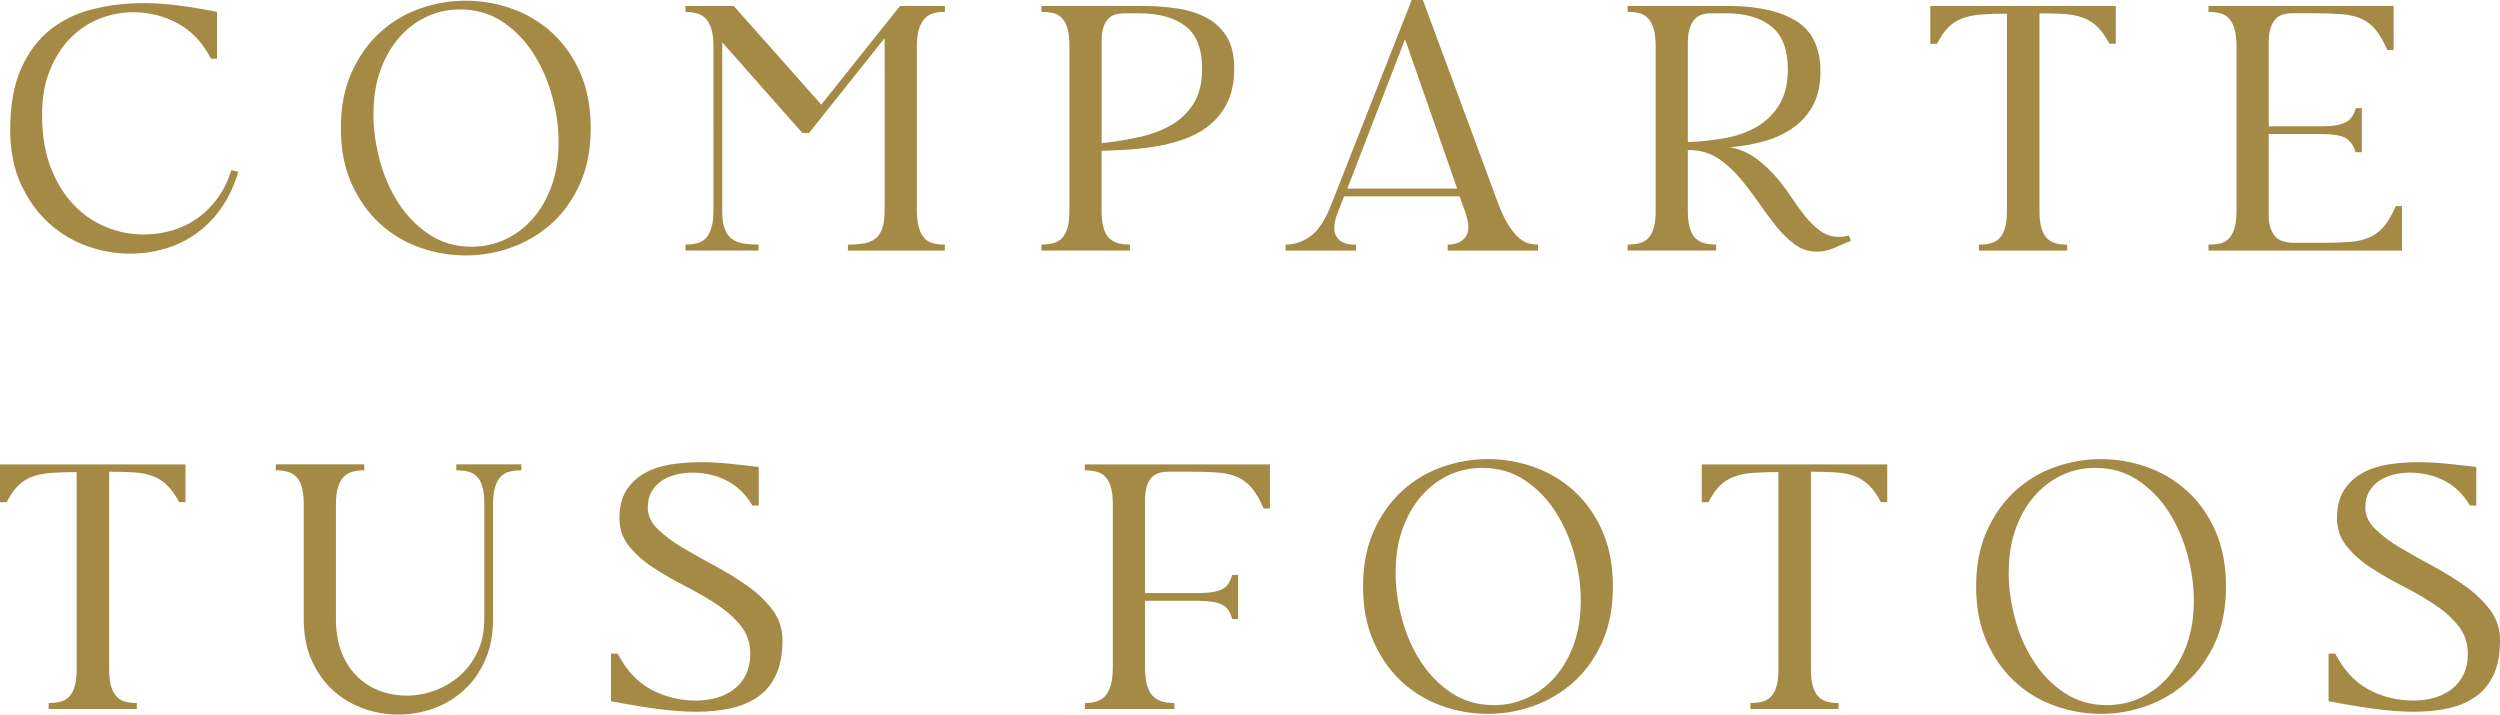 <svg xmlns="http://www.w3.org/2000/svg" id="Capa_2" viewBox="0 0 650.07 185.8"><defs><style>      .cls-1 {        fill: #a58a45;      }    </style></defs><g id="Capa_1-2" data-name="Capa_1"><g><path class="cls-1" d="M61.97,44.68c-1.09,3.64-2.58,6.79-4.46,9.46-1.88,2.67-4.07,4.88-6.55,6.64-2.49,1.76-5.2,3.06-8.14,3.91s-5.96,1.27-9.05,1.27c-3.82,0-7.6-.68-11.33-2.05s-7.05-3.4-9.96-6.1c-2.91-2.7-5.28-6.05-7.1-10.05-1.82-4-2.73-8.67-2.73-14.01,0-6.37.94-11.66,2.82-15.88,1.88-4.22,4.4-7.58,7.55-10.1,3.15-2.52,6.84-4.31,11.06-5.37,4.22-1.06,8.63-1.59,13.24-1.59,2.97,0,6.07.21,9.28.64,3.21.42,6.49.97,9.83,1.64v12.19h-1.55c-2.18-4.19-5.07-7.25-8.64-9.19-3.58-1.94-7.46-2.91-11.65-2.91-2.91,0-5.78.55-8.6,1.64-2.82,1.09-5.34,2.75-7.55,4.96s-4.02,4.99-5.41,8.33c-1.4,3.34-2.09,7.25-2.09,11.74,0,5.34.77,9.96,2.32,13.88s3.56,7.14,6.05,9.69c2.49,2.55,5.31,4.44,8.46,5.69,3.15,1.24,6.34,1.87,9.55,1.87,2.55,0,5.02-.35,7.42-1.05,2.4-.7,4.6-1.76,6.6-3.18,2-1.42,3.76-3.18,5.28-5.28,1.52-2.09,2.7-4.5,3.55-7.23l1.82.46Z"></path><path class="cls-1" d="M88.63,33.3c0-5.52.94-10.36,2.82-14.51,1.88-4.15,4.34-7.61,7.37-10.37,3.03-2.76,6.49-4.82,10.37-6.19,3.88-1.37,7.86-2.05,11.92-2.05s8.04.68,11.92,2.05c3.88,1.37,7.36,3.43,10.42,6.19,3.06,2.76,5.52,6.22,7.37,10.37,1.85,4.16,2.78,8.99,2.78,14.51s-.93,10.34-2.78,14.47c-1.85,4.13-4.31,7.57-7.37,10.33-3.06,2.76-6.54,4.84-10.42,6.23-3.88,1.4-7.86,2.09-11.92,2.09s-8.04-.68-11.92-2.05c-3.88-1.37-7.34-3.43-10.37-6.19-3.03-2.76-5.49-6.22-7.37-10.37-1.88-4.15-2.82-8.99-2.82-14.51ZM97.09,29.57c0,3.94.55,7.96,1.64,12.06s2.71,7.81,4.87,11.15c2.15,3.34,4.82,6.07,8.01,8.19,3.18,2.12,6.87,3.18,11.06,3.18,3.09,0,6-.64,8.74-1.91,2.73-1.27,5.12-3.09,7.19-5.46,2.06-2.37,3.69-5.22,4.87-8.55,1.18-3.34,1.77-7.07,1.77-11.19s-.56-7.96-1.68-12.06c-1.12-4.09-2.76-7.81-4.91-11.15-2.15-3.34-4.82-6.07-8.01-8.19-3.19-2.12-6.87-3.18-11.06-3.18-3.09,0-5.99.64-8.69,1.91-2.7,1.27-5.08,3.09-7.14,5.46-2.06,2.37-3.69,5.22-4.87,8.55-1.18,3.34-1.77,7.07-1.77,11.19Z"></path><path class="cls-1" d="M245.69,3.09c-1.09,0-2.08.12-2.96.36-.88.24-1.64.7-2.27,1.37-.64.67-1.14,1.58-1.5,2.73-.36,1.15-.55,2.67-.55,4.55v42.59c0,1.88.18,3.41.55,4.6s.86,2.09,1.5,2.73c.64.64,1.41,1.06,2.32,1.27.91.21,1.88.32,2.91.32v1.55h-25.21v-1.55c1.58,0,2.97-.11,4.19-.32,1.21-.21,2.21-.64,3-1.27.79-.64,1.38-1.55,1.77-2.73.39-1.18.59-2.71.59-4.6V9.92l-19.66,24.66h-1.73l-20.84-23.57v43.77c0,1.88.2,3.4.59,4.55.39,1.15.99,2.05,1.77,2.68.79.64,1.77,1.06,2.96,1.27,1.18.21,2.56.32,4.14.32v1.55h-19.02v-1.55c1.03,0,2-.11,2.91-.32.91-.21,1.68-.64,2.32-1.27.64-.64,1.14-1.55,1.5-2.73.36-1.18.55-2.71.55-4.6V12.1c0-1.88-.18-3.41-.55-4.59-.36-1.18-.87-2.09-1.5-2.73s-1.41-1.08-2.32-1.32c-.91-.24-1.88-.36-2.91-.36v-1.55h12.56l22.75,25.66L234.04,1.55h11.65v1.55Z"></path><path class="cls-1" d="M320.94,17.74c0,3.28-.52,6.07-1.55,8.37-1.03,2.31-2.43,4.25-4.19,5.82-1.76,1.58-3.79,2.84-6.1,3.78-2.31.94-4.73,1.65-7.28,2.14-2.55.49-5.14.82-7.78,1-2.64.18-5.17.3-7.6.36v15.56c0,1.88.18,3.41.55,4.59.36,1.18.88,2.08,1.55,2.68.67.61,1.46,1.02,2.37,1.23.91.21,1.88.32,2.91.32v1.55h-23.02v-1.55c1.03,0,2-.11,2.91-.32.91-.21,1.68-.62,2.32-1.23.64-.61,1.14-1.49,1.5-2.64.36-1.15.55-2.67.55-4.55V11.83c0-1.94-.18-3.47-.55-4.6-.36-1.12-.87-2-1.5-2.64s-1.41-1.05-2.32-1.23-1.88-.27-2.91-.27v-1.55h25.84c3.46,0,6.66.23,9.6.68,2.94.46,5.5,1.29,7.69,2.5,2.18,1.21,3.9,2.87,5.14,4.96,1.24,2.09,1.87,4.78,1.87,8.05ZM286.46,37.22c3.46-.36,6.75-.89,9.87-1.59,3.12-.7,5.9-1.76,8.33-3.18,2.43-1.42,4.35-3.31,5.78-5.64,1.42-2.33,2.14-5.32,2.14-8.96,0-5.16-1.44-8.84-4.32-11.06-2.88-2.21-6.87-3.32-11.97-3.32h-4.1c-.73,0-1.43.09-2.09.27-.67.18-1.27.53-1.82,1.05-.55.52-.99,1.24-1.32,2.18-.33.94-.5,2.17-.5,3.68v26.57Z"></path><path class="cls-1" d="M389.55,52.87c.97,2.55,1.94,4.55,2.91,6.01.97,1.46,1.91,2.53,2.82,3.23.91.7,1.76,1.12,2.55,1.27.79.15,1.49.23,2.09.23v1.55h-23.48v-1.55c1.58,0,2.87-.39,3.87-1.18,1-.79,1.5-1.88,1.5-3.28,0-.61-.08-1.26-.23-1.96-.15-.7-.38-1.47-.68-2.32l-1.37-3.82h-30.03l-1.46,3.73c-.73,1.7-1.09,3.25-1.09,4.64,0,1.15.42,2.14,1.27,2.96.85.82,2.3,1.23,4.37,1.23v1.55h-18.29v-1.55c2.31,0,4.46-.73,6.46-2.18s3.76-4.09,5.28-7.92L367.08,0h2.91l19.56,52.87ZM378.91,49.05l-13.56-38.86-15.01,38.86h28.57Z"></path><path class="cls-1" d="M481.28,62.61c-1.4.61-2.88,1.24-4.46,1.91-1.58.67-3.18.97-4.82.91-1.94-.06-3.75-.71-5.42-1.96-1.67-1.24-3.25-2.79-4.73-4.64-1.49-1.85-2.97-3.85-4.46-6.01-1.49-2.15-3.03-4.2-4.64-6.14-1.61-1.94-3.37-3.61-5.28-5-1.91-1.4-4.02-2.24-6.32-2.55-.49-.06-.91-.09-1.27-.09h-1v15.74c0,1.88.18,3.41.55,4.59.36,1.18.88,2.08,1.55,2.68.67.61,1.46,1.02,2.37,1.23.91.21,1.88.32,2.91.32v1.55h-23.02v-1.55c1.03,0,2-.11,2.91-.32.91-.21,1.68-.62,2.32-1.23.64-.61,1.14-1.49,1.5-2.64.36-1.15.55-2.67.55-4.55V12.01c0-1.88-.18-3.41-.55-4.6-.36-1.18-.87-2.09-1.5-2.73s-1.41-1.06-2.32-1.27c-.91-.21-1.88-.32-2.91-.32v-1.55h25.84c7.76,0,13.75,1.31,17.97,3.91,4.22,2.61,6.32,7.01,6.32,13.19,0,3.52-.67,6.48-2,8.87-1.33,2.4-3.11,4.35-5.32,5.87-2.21,1.52-4.73,2.65-7.55,3.41-2.82.76-5.72,1.26-8.69,1.5,2.55.49,4.76,1.41,6.64,2.78,1.88,1.37,3.58,2.91,5.1,4.64,1.52,1.73,2.9,3.54,4.14,5.41,1.24,1.88,2.49,3.59,3.73,5.14,1.24,1.55,2.56,2.82,3.96,3.82s2.97,1.5,4.73,1.5c.97,0,1.85-.12,2.64-.36l.55,1.37ZM438.87,36.94c3.52-.12,6.85-.48,10.01-1.09,3.15-.61,5.92-1.64,8.28-3.09,2.37-1.46,4.25-3.38,5.64-5.78,1.4-2.4,2.09-5.38,2.09-8.96,0-5.1-1.41-8.8-4.23-11.1-2.82-2.3-6.75-3.46-11.78-3.46h-4c-.79,0-1.55.11-2.27.32-.73.21-1.37.61-1.91,1.18-.55.58-.99,1.36-1.32,2.37-.33,1-.5,2.29-.5,3.87v25.75Z"></path><path class="cls-1" d="M550.16,1.55v9.83h-1.64c-.97-1.82-1.99-3.26-3.05-4.32-1.06-1.06-2.31-1.87-3.73-2.41-1.43-.55-3.06-.88-4.91-1-1.85-.12-4.02-.18-6.51-.18v51.5c0,1.82.18,3.31.55,4.46.36,1.15.87,2.03,1.5,2.64.64.61,1.39,1.02,2.27,1.23.88.21,1.83.32,2.87.32v1.55h-22.93v-1.55c1.03,0,2-.11,2.91-.32.91-.21,1.68-.62,2.32-1.23.64-.61,1.14-1.49,1.5-2.64.36-1.15.55-2.64.55-4.46V3.55c-2.61,0-4.87.08-6.78.23-1.91.15-3.56.5-4.96,1.05s-2.59,1.33-3.59,2.37c-1,1.03-1.96,2.43-2.87,4.19h-1.73V1.55h48.23Z"></path><path class="cls-1" d="M624.59,53.6v11.56h-50.32v-1.55c1.03,0,2-.09,2.91-.27.91-.18,1.68-.59,2.32-1.23.64-.64,1.14-1.53,1.5-2.68.36-1.15.55-2.67.55-4.55V12.01c0-1.88-.18-3.41-.55-4.6-.36-1.18-.87-2.09-1.5-2.73s-1.41-1.06-2.32-1.27c-.91-.21-1.88-.32-2.91-.32v-1.55h48.14v11.47h-1.64c-.97-2.24-1.99-4-3.05-5.28-1.06-1.27-2.31-2.23-3.73-2.87-1.43-.64-3.14-1.03-5.14-1.18-2-.15-4.43-.23-7.28-.23h-5.64c-.79,0-1.55.11-2.27.32-.73.21-1.37.59-1.91,1.14s-.99,1.32-1.32,2.32c-.33,1-.5,2.29-.5,3.87v21.75h13.47c1.64,0,2.97-.09,4-.27,1.03-.18,1.89-.46,2.59-.82.7-.36,1.24-.85,1.64-1.46.39-.61.71-1.33.96-2.18h1.55v11.46h-1.64c-.49-1.7-1.32-2.91-2.5-3.64-1.18-.73-3.38-1.09-6.6-1.09h-13.47v21.38c0,1.94.47,3.58,1.41,4.91.94,1.33,2.68,2,5.23,2h7.28c2.85,0,5.25-.08,7.19-.23,1.94-.15,3.64-.55,5.1-1.18s2.71-1.59,3.78-2.87c1.06-1.27,2.08-3.03,3.05-5.28h1.64Z"></path><path class="cls-1" d="M48.23,120.74v9.83h-1.64c-.97-1.82-1.99-3.26-3.05-4.32-1.06-1.06-2.31-1.87-3.73-2.41-1.43-.55-3.06-.88-4.91-1-1.85-.12-4.02-.18-6.51-.18v51.5c0,1.82.18,3.31.55,4.46.36,1.15.87,2.03,1.5,2.64.64.61,1.39,1.02,2.27,1.23.88.21,1.83.32,2.87.32v1.55H12.65v-1.55c1.03,0,2-.11,2.91-.32.91-.21,1.68-.62,2.32-1.23.64-.61,1.14-1.49,1.5-2.64.36-1.15.55-2.64.55-4.46v-51.41c-2.61,0-4.87.08-6.78.23-1.91.15-3.56.5-4.96,1.05s-2.59,1.33-3.59,2.37c-1,1.03-1.96,2.43-2.87,4.19H0v-9.83h48.23Z"></path><path class="cls-1" d="M135.58,120.74v1.55c-1.09,0-2.09.11-3,.32-.91.21-1.68.64-2.32,1.27s-1.14,1.53-1.5,2.68c-.36,1.15-.55,2.64-.55,4.46v29.85c0,4.13-.7,7.75-2.09,10.87-1.4,3.12-3.26,5.73-5.6,7.83-2.34,2.09-4.97,3.66-7.92,4.69-2.94,1.03-5.96,1.55-9.05,1.55s-6.02-.52-8.96-1.55c-2.94-1.03-5.57-2.58-7.87-4.64-2.31-2.06-4.17-4.64-5.6-7.74-1.43-3.09-2.14-6.7-2.14-10.83v-29.94c0-1.82-.17-3.31-.5-4.46-.33-1.15-.82-2.05-1.46-2.68s-1.41-1.08-2.32-1.32c-.91-.24-1.91-.36-3-.36v-1.55h23.02v1.55c-1.09,0-2.09.12-3,.36-.91.24-1.68.68-2.32,1.32-.64.64-1.14,1.53-1.5,2.68-.36,1.15-.55,2.64-.55,4.46v29.76c0,3.46.51,6.45,1.55,8.96,1.03,2.52,2.41,4.59,4.14,6.23,1.73,1.64,3.68,2.85,5.87,3.64,2.18.79,4.46,1.18,6.82,1.18,2.49,0,4.93-.44,7.33-1.32,2.4-.88,4.55-2.15,6.46-3.82,1.91-1.67,3.46-3.75,4.64-6.23,1.18-2.49,1.77-5.34,1.77-8.55v-29.94c0-1.82-.17-3.31-.5-4.46-.33-1.15-.82-2.05-1.46-2.68s-1.41-1.06-2.32-1.27c-.91-.21-1.91-.32-3-.32v-1.55h16.92Z"></path><path class="cls-1" d="M168.43,131.93c0,2.06.86,3.94,2.59,5.64,1.73,1.7,3.9,3.32,6.51,4.87,2.61,1.55,5.41,3.12,8.42,4.73,3,1.61,5.81,3.34,8.42,5.19,2.61,1.85,4.78,3.93,6.51,6.23,1.73,2.31,2.59,4.95,2.59,7.92,0,3.52-.55,6.48-1.64,8.87-1.09,2.4-2.64,4.31-4.64,5.73-2,1.43-4.37,2.44-7.1,3.05-2.73.61-5.73.91-9.01.91s-6.61-.26-10.37-.77c-3.76-.51-7.71-1.17-11.83-1.96v-12.38h1.73c2.24,4.31,5.14,7.42,8.69,9.33,3.55,1.91,7.45,2.87,11.69,2.87,2,0,3.85-.26,5.55-.77,1.7-.51,3.18-1.27,4.46-2.28,1.27-1,2.27-2.26,3-3.78.73-1.52,1.09-3.28,1.09-5.28,0-2.85-.83-5.31-2.5-7.37-1.67-2.06-3.78-3.93-6.32-5.6-2.55-1.67-5.28-3.25-8.19-4.73-2.91-1.49-5.64-3.06-8.19-4.73-2.55-1.67-4.66-3.53-6.32-5.6-1.67-2.06-2.5-4.52-2.5-7.37s.61-5.31,1.82-7.19c1.21-1.88,2.81-3.37,4.78-4.46,1.97-1.09,4.22-1.83,6.73-2.23,2.52-.39,5.11-.59,7.78-.59,2.49,0,5.05.14,7.69.41,2.64.27,5.11.56,7.42.86v10.01h-1.64c-1.76-2.97-4-5.14-6.73-6.51-2.73-1.37-5.7-2.05-8.92-2.05-1.52,0-2.97.18-4.37.55-1.4.36-2.62.91-3.68,1.64-1.06.73-1.91,1.65-2.55,2.78-.64,1.12-.96,2.47-.96,4.05Z"></path><path class="cls-1" d="M330.22,120.74v11.47h-1.64c-.97-2.24-1.99-4-3.05-5.28-1.06-1.27-2.31-2.23-3.73-2.87-1.43-.64-3.11-1.03-5.05-1.18-1.94-.15-4.34-.23-7.19-.23h-5.55c-.85,0-1.65.09-2.41.27-.76.18-1.43.55-2,1.09-.58.55-1.03,1.32-1.36,2.32-.33,1-.5,2.29-.5,3.87v24.02h13.56c1.64,0,2.99-.09,4.05-.27s1.93-.46,2.59-.82c.67-.36,1.18-.85,1.55-1.46.36-.61.67-1.33.91-2.18h1.55v11.47h-1.55c-.24-.85-.55-1.58-.91-2.18-.36-.61-.88-1.09-1.55-1.46-.67-.36-1.53-.64-2.59-.82s-2.41-.27-4.05-.27h-13.56v17.11c0,1.94.17,3.52.5,4.73.33,1.21.83,2.17,1.5,2.87.67.7,1.47,1.18,2.41,1.46.94.27,2.02.41,3.23.41v1.55h-23.29v-1.55c1.09,0,2.09-.14,3-.41.91-.27,1.68-.76,2.32-1.46.64-.7,1.12-1.67,1.46-2.91.33-1.24.5-2.83.5-4.78v-42.04c0-1.94-.18-3.49-.55-4.64-.36-1.15-.87-2.05-1.5-2.68s-1.41-1.06-2.32-1.27c-.91-.21-1.88-.32-2.91-.32v-1.55h48.14Z"></path><path class="cls-1" d="M354.43,152.5c0-5.52.94-10.36,2.82-14.51,1.88-4.15,4.34-7.61,7.37-10.37,3.03-2.76,6.49-4.82,10.37-6.19,3.88-1.37,7.86-2.05,11.92-2.05s8.04.68,11.92,2.05c3.88,1.37,7.36,3.43,10.42,6.19,3.06,2.76,5.52,6.22,7.37,10.37,1.85,4.16,2.78,8.99,2.78,14.51s-.93,10.34-2.78,14.47c-1.85,4.13-4.31,7.57-7.37,10.33-3.06,2.76-6.54,4.84-10.42,6.23-3.88,1.4-7.86,2.09-11.92,2.09s-8.04-.68-11.92-2.05c-3.88-1.37-7.34-3.43-10.37-6.19-3.03-2.76-5.49-6.22-7.37-10.37-1.88-4.15-2.82-8.99-2.82-14.51ZM362.89,148.77c0,3.94.55,7.96,1.64,12.06s2.71,7.81,4.87,11.15c2.15,3.34,4.82,6.07,8.01,8.19,3.18,2.12,6.87,3.18,11.06,3.18,3.09,0,6-.64,8.74-1.91,2.73-1.27,5.12-3.09,7.19-5.46,2.06-2.37,3.69-5.22,4.87-8.55,1.18-3.34,1.77-7.07,1.77-11.19s-.56-7.96-1.68-12.06c-1.12-4.09-2.76-7.81-4.91-11.15-2.15-3.34-4.82-6.07-8.01-8.19-3.19-2.12-6.87-3.18-11.06-3.18-3.09,0-5.99.64-8.69,1.91-2.7,1.27-5.08,3.09-7.14,5.46-2.06,2.37-3.69,5.22-4.87,8.55-1.18,3.34-1.77,7.07-1.77,11.19Z"></path><path class="cls-1" d="M490.74,120.74v9.83h-1.64c-.97-1.82-1.99-3.26-3.05-4.32-1.06-1.06-2.31-1.87-3.73-2.41-1.43-.55-3.06-.88-4.91-1-1.85-.12-4.02-.18-6.51-.18v51.5c0,1.82.18,3.31.55,4.46.36,1.15.87,2.03,1.5,2.64.64.61,1.39,1.02,2.27,1.23.88.21,1.83.32,2.87.32v1.55h-22.93v-1.55c1.03,0,2-.11,2.91-.32.91-.21,1.68-.62,2.32-1.23.64-.61,1.14-1.49,1.5-2.64.36-1.15.55-2.64.55-4.46v-51.41c-2.61,0-4.87.08-6.78.23-1.91.15-3.56.5-4.96,1.05s-2.59,1.33-3.59,2.37c-1,1.03-1.96,2.43-2.87,4.19h-1.73v-9.83h48.23Z"></path><path class="cls-1" d="M513.85,152.5c0-5.52.94-10.36,2.82-14.51,1.88-4.15,4.34-7.61,7.37-10.37,3.03-2.76,6.49-4.82,10.37-6.19,3.88-1.37,7.86-2.05,11.92-2.05s8.04.68,11.92,2.05c3.88,1.37,7.36,3.43,10.42,6.19,3.06,2.76,5.52,6.22,7.37,10.37,1.85,4.16,2.78,8.99,2.78,14.51s-.93,10.34-2.78,14.47c-1.85,4.13-4.31,7.57-7.37,10.33-3.06,2.76-6.54,4.84-10.42,6.23-3.88,1.4-7.86,2.09-11.92,2.09s-8.04-.68-11.92-2.05c-3.88-1.37-7.34-3.43-10.37-6.19-3.03-2.76-5.49-6.22-7.37-10.37-1.88-4.15-2.82-8.99-2.82-14.51ZM522.31,148.77c0,3.94.55,7.96,1.64,12.06s2.71,7.81,4.87,11.15c2.15,3.34,4.82,6.07,8.01,8.19,3.18,2.12,6.87,3.18,11.06,3.18,3.09,0,6-.64,8.74-1.91,2.73-1.27,5.12-3.09,7.19-5.46,2.06-2.37,3.69-5.22,4.87-8.55,1.18-3.34,1.77-7.07,1.77-11.19s-.56-7.96-1.68-12.06c-1.12-4.09-2.76-7.81-4.91-11.15-2.15-3.34-4.82-6.07-8.01-8.19-3.19-2.12-6.87-3.18-11.06-3.18-3.09,0-5.99.64-8.69,1.91-2.7,1.27-5.08,3.09-7.14,5.46-2.06,2.37-3.69,5.22-4.87,8.55-1.18,3.34-1.77,7.07-1.77,11.19Z"></path><path class="cls-1" d="M615.04,131.93c0,2.06.86,3.94,2.59,5.64,1.73,1.7,3.9,3.32,6.51,4.87,2.61,1.55,5.41,3.12,8.42,4.73,3,1.61,5.81,3.34,8.42,5.19,2.61,1.85,4.78,3.93,6.51,6.23,1.73,2.31,2.59,4.95,2.59,7.92,0,3.52-.55,6.48-1.64,8.87-1.09,2.4-2.64,4.31-4.64,5.73-2,1.43-4.37,2.44-7.1,3.05-2.73.61-5.73.91-9.01.91s-6.61-.26-10.37-.77c-3.76-.51-7.71-1.17-11.83-1.96v-12.38h1.73c2.24,4.31,5.14,7.42,8.69,9.33,3.55,1.91,7.45,2.87,11.69,2.87,2,0,3.85-.26,5.55-.77,1.7-.51,3.18-1.27,4.46-2.28,1.27-1,2.27-2.26,3-3.78.73-1.52,1.09-3.28,1.09-5.28,0-2.85-.83-5.31-2.5-7.37-1.67-2.06-3.78-3.93-6.32-5.6-2.55-1.67-5.28-3.25-8.19-4.73-2.91-1.49-5.64-3.06-8.19-4.73-2.55-1.67-4.66-3.53-6.32-5.6-1.67-2.06-2.5-4.52-2.5-7.37s.61-5.31,1.82-7.19c1.21-1.88,2.81-3.37,4.78-4.46,1.97-1.09,4.22-1.83,6.73-2.23,2.52-.39,5.11-.59,7.78-.59,2.49,0,5.05.14,7.69.41,2.64.27,5.11.56,7.42.86v10.01h-1.64c-1.76-2.97-4-5.14-6.73-6.51-2.73-1.37-5.7-2.05-8.92-2.05-1.52,0-2.97.18-4.37.55-1.4.36-2.62.91-3.68,1.64-1.06.73-1.91,1.65-2.55,2.78-.64,1.12-.96,2.47-.96,4.05Z"></path></g></g></svg>